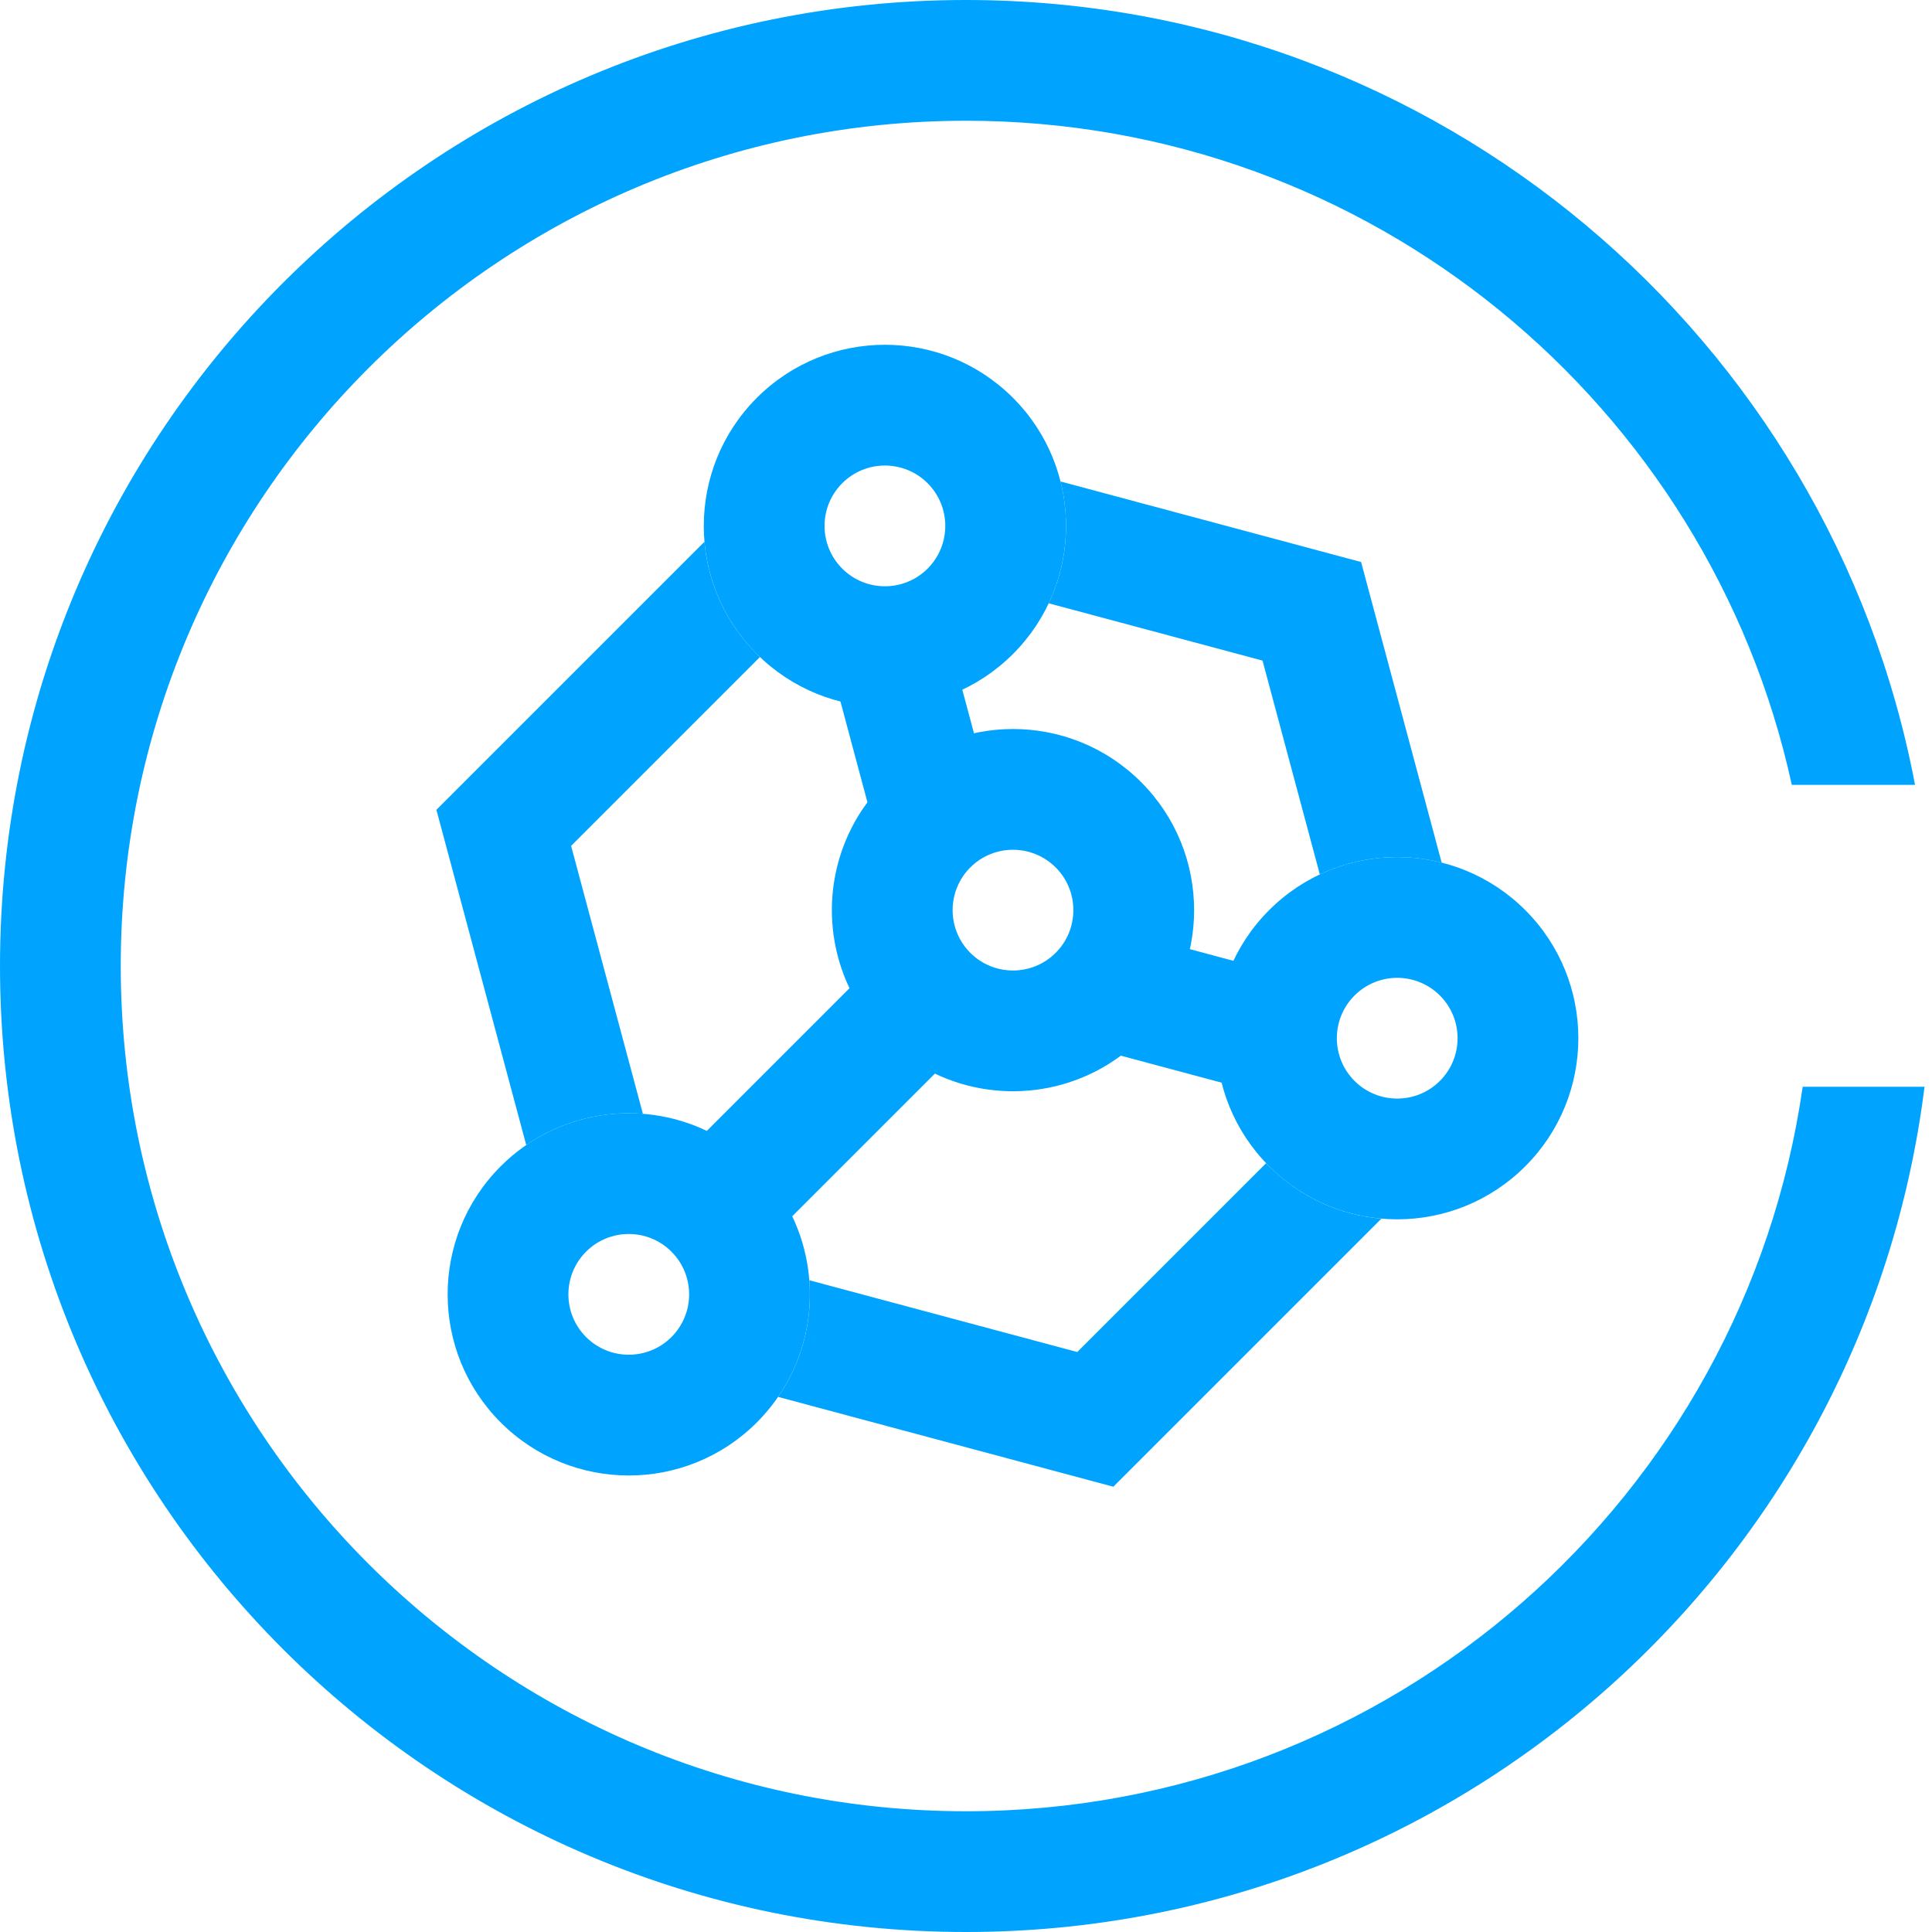 <?xml version="1.0" encoding="UTF-8"?>
<svg width="32px" height="32px" viewBox="0 0 32 32" version="1.1" xmlns="http://www.w3.org/2000/svg" xmlns:xlink="http://www.w3.org/1999/xlink">
    <!-- Generator: Sketch 56.3 (81716) - https://sketch.com -->
    <title>32x32备份</title>
    <desc>Created with Sketch.</desc>
    <g id="32x32备份" stroke="none" stroke-width="1" fill="none" fill-rule="evenodd">
        <path d="M31.719,13 L29.678,13 C28.305,6.71 22.702,2 16,2 C8.268,2 2,8.268 2,16 C2,23.732 8.268,30 16,30 C23.053,30 28.887,24.785 29.858,18 L31.876,18 C30.892,25.893 24.159,32 16,32 C7.163,32 0,24.837 0,16 C0,7.163 7.163,0 16,0 C23.811,0 30.315,5.598 31.719,13 Z" id="Combined-Shape" fill="#00A4FF" fill-rule="nonzero"></path>
        <path d="M19.623,23.483 C19.496,22.794 19.134,22.188 18.623,21.751 L22.601,19.454 L22.601,15.031 C22.625,15.031 22.649,15.031 22.673,15.031 C23.407,15.031 24.08,14.768 24.601,14.33 L24.601,20.609 L19.623,23.483 L19.623,23.483 Z M13.723,23.483 L8.745,20.609 L8.745,14.33 C9.266,14.768 9.939,15.031 10.673,15.031 C10.697,15.031 10.721,15.031 10.745,15.031 L10.745,19.454 L14.724,21.751 C14.213,22.188 13.85,22.794 13.723,23.483 L13.723,23.483 Z M19.848,11.019 L16.673,9.186 L13.498,11.019 C13.262,10.36 12.802,9.808 12.209,9.454 L16.673,6.877 L21.137,9.454 C20.545,9.808 20.084,10.36 19.848,11.019 L19.848,11.019 Z M14.724,13.751 C14.213,14.188 13.85,14.794 13.723,15.483 L11.684,14.305 L12.718,12.593 L14.724,13.751 Z M18.623,13.751 L20.47,12.684 L21.727,14.268 L19.623,15.483 C19.496,14.794 19.134,14.188 18.623,13.751 Z" id="形状" fill="#00A4FF" fill-rule="nonzero" transform="translate(16.673, 15.18) rotate(-315) translate(-16.673, -15.18) "></path>
        <path d="M13.657,20.367 L13.657,17.025 C12.492,16.614 11.657,15.502 11.657,14.196 C11.657,12.539 13,11.196 14.657,11.196 C16.314,11.196 17.657,12.539 17.657,14.196 C17.657,15.502 16.822,16.614 15.657,17.025 L15.657,20.367 C16.822,20.779 17.657,21.89 17.657,23.196 C17.657,24.853 16.314,26.196 14.657,26.196 C13,26.196 11.657,24.853 11.657,23.196 C11.657,21.89 12.492,20.779 13.657,20.367 L13.657,20.367 Z M14.657,24.196 C15.209,24.196 15.657,23.748 15.657,23.196 C15.657,22.644 15.209,22.196 14.657,22.196 C14.105,22.196 13.657,22.644 13.657,23.196 C13.657,23.748 14.105,24.196 14.657,24.196 Z M20.657,14.196 C19,14.196 17.657,12.853 17.657,11.196 C17.657,9.539 19,8.196 20.657,8.196 C22.314,8.196 23.657,9.539 23.657,11.196 C23.657,12.853 22.314,14.196 20.657,14.196 Z M20.657,12.196 C21.209,12.196 21.657,11.748 21.657,11.196 C21.657,10.644 21.209,10.196 20.657,10.196 C20.105,10.196 19.657,10.644 19.657,11.196 C19.657,11.748 20.105,12.196 20.657,12.196 Z M8.657,14.196 C7,14.196 5.657,12.853 5.657,11.196 C5.657,9.539 7,8.196 8.657,8.196 C10.314,8.196 11.657,9.539 11.657,11.196 C11.657,12.853 10.314,14.196 8.657,14.196 Z M8.657,12.196 C9.209,12.196 9.657,11.748 9.657,11.196 C9.657,10.644 9.209,10.196 8.657,10.196 C8.105,10.196 7.657,10.644 7.657,11.196 C7.657,11.748 8.105,12.196 8.657,12.196 Z M14.657,15.196 C15.209,15.196 15.657,14.748 15.657,14.196 C15.657,13.644 15.209,13.196 14.657,13.196 C14.105,13.196 13.657,13.644 13.657,14.196 C13.657,14.748 14.105,15.196 14.657,15.196 Z" id="形状" fill="#00A4FF" fill-rule="nonzero" transform="translate(14.657, 17.196) rotate(-315) translate(-14.657, -17.196) "></path>
    </g>
</svg>